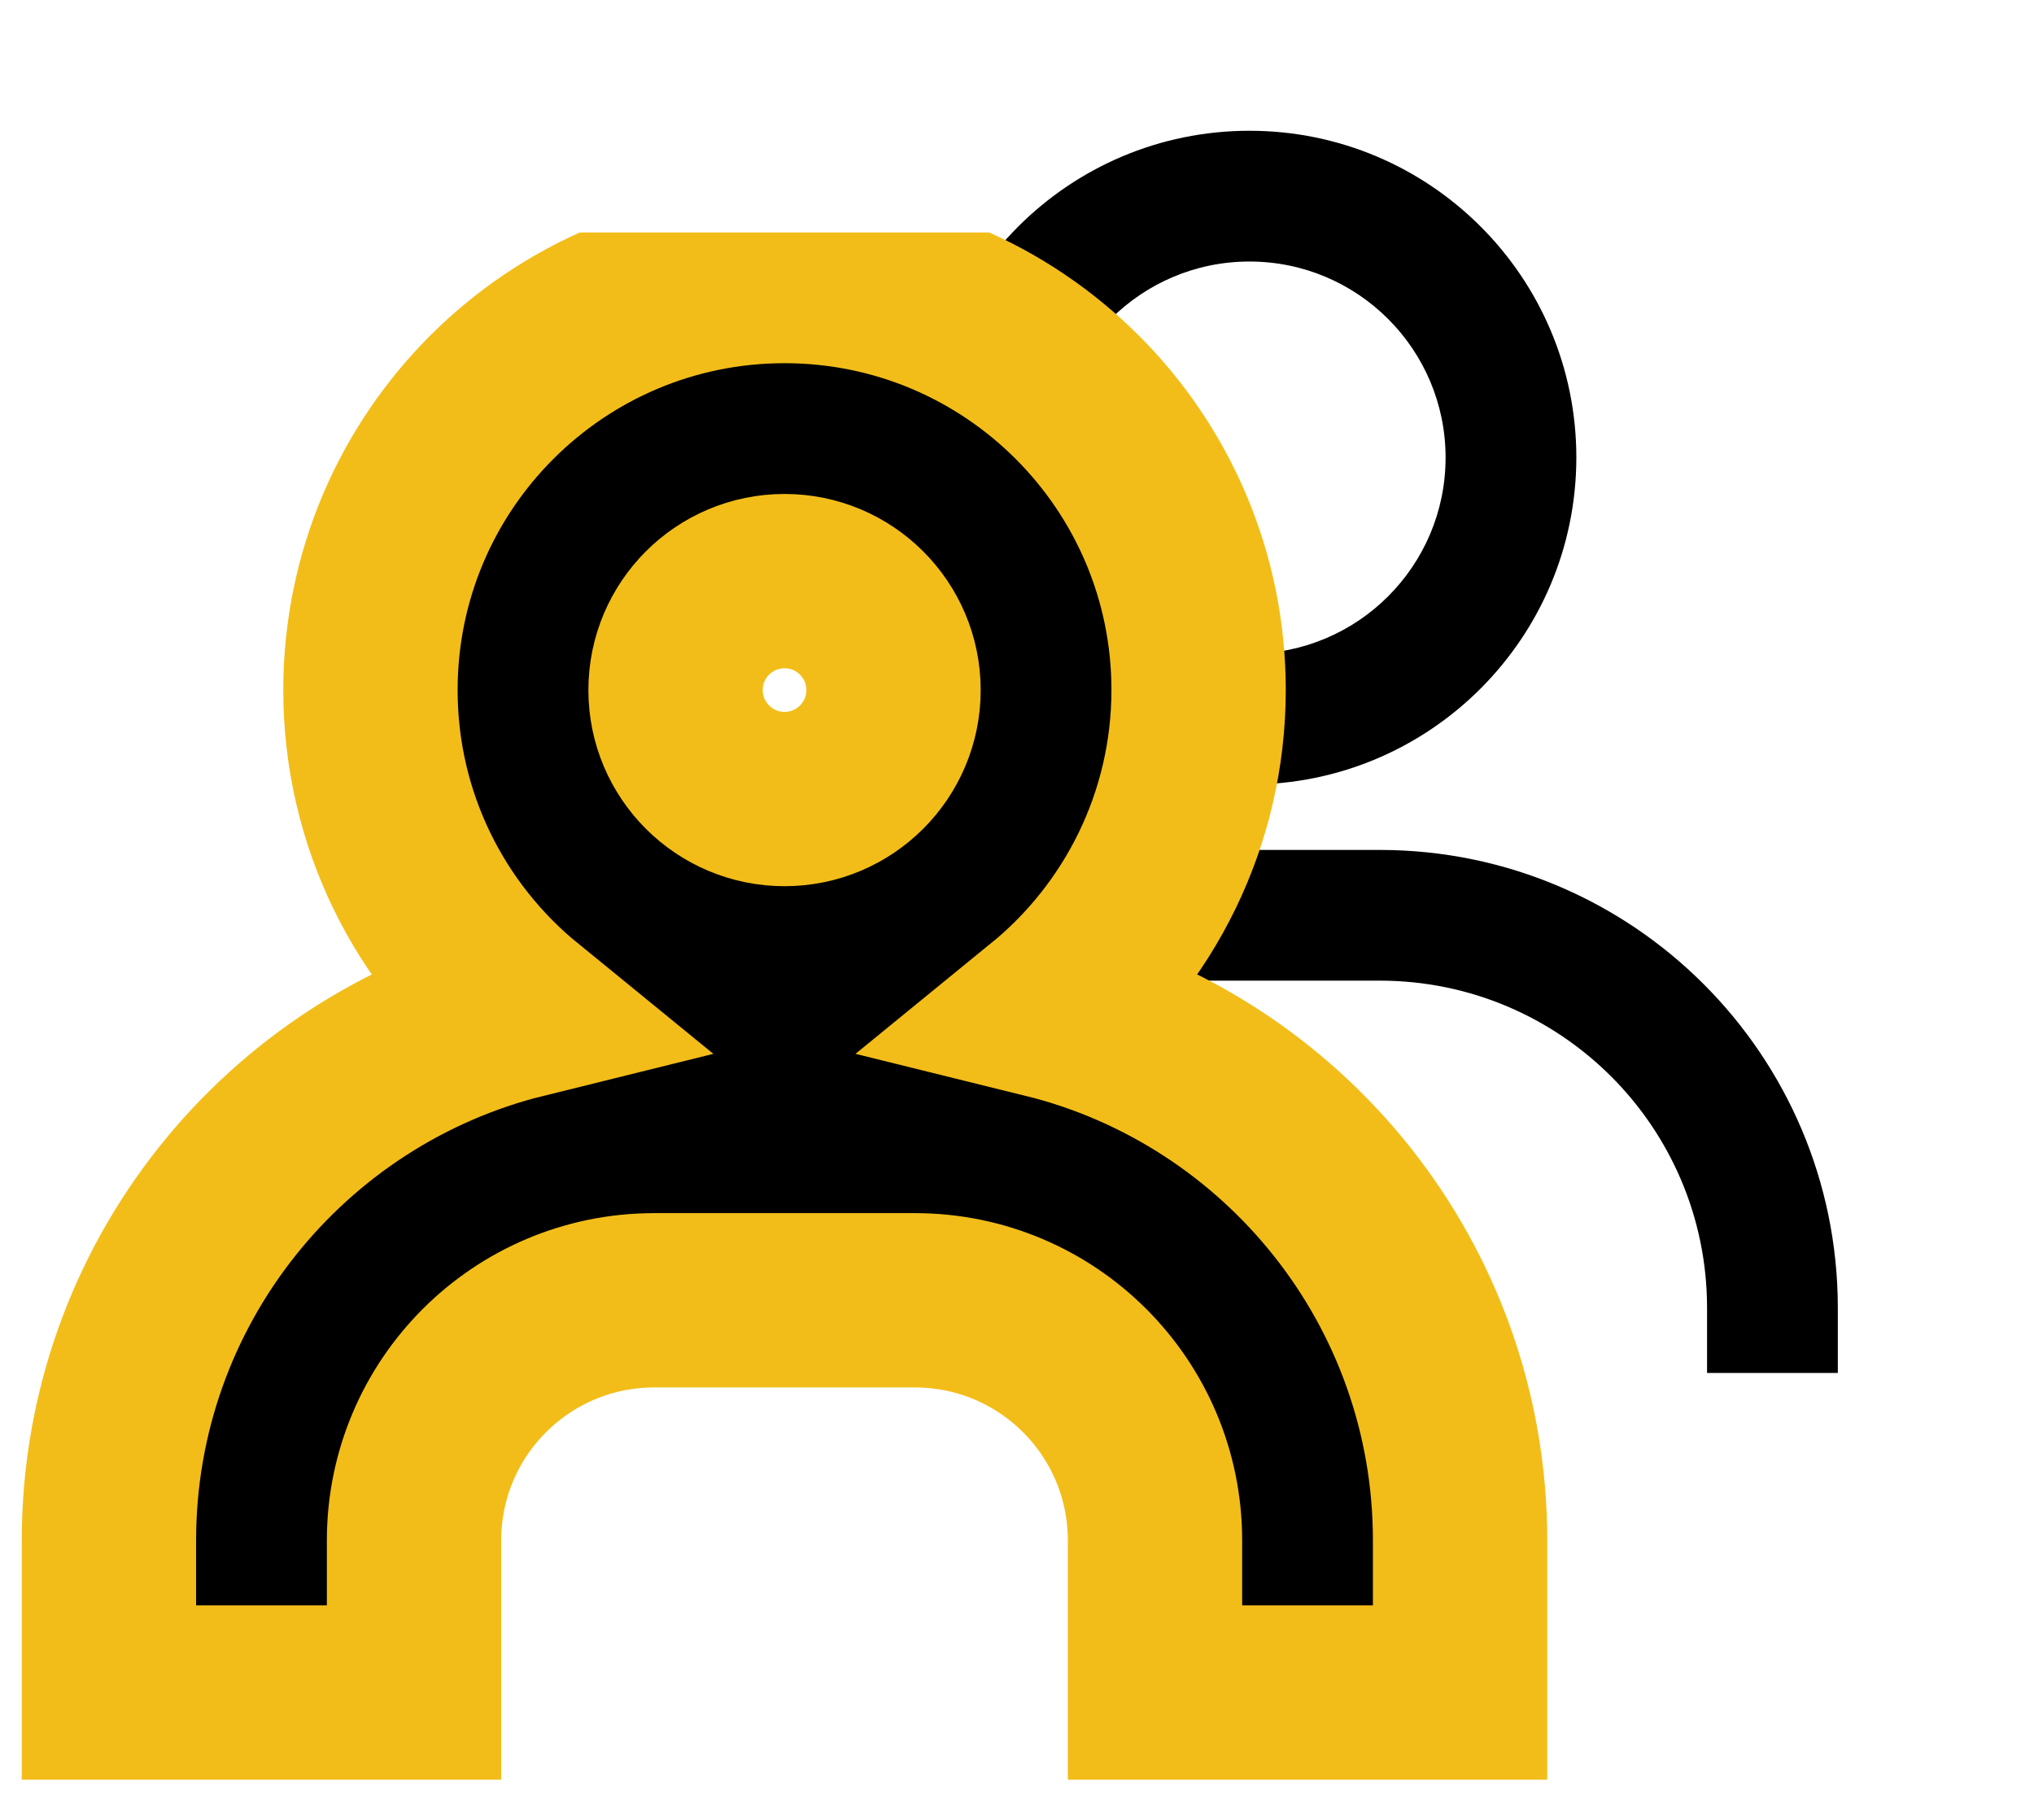 <svg width="38" height="34" viewBox="0 0 38 34" fill="none" xmlns="http://www.w3.org/2000/svg">
<path d="M14.793 25.65H12.35V24.429C12.355 19.709 16.18 15.884 20.9 15.879H25.785C30.505 15.884 34.33 19.709 34.335 24.429V25.65H31.892V24.429C31.888 21.057 29.157 18.326 25.785 18.321H20.9C17.528 18.326 14.796 21.057 14.793 24.429V25.65ZM23.343 14.657C19.97 14.657 17.235 11.923 17.235 8.55C17.235 5.177 19.97 2.443 23.343 2.443C26.715 2.443 29.45 5.177 29.45 8.55C29.446 11.921 26.714 14.653 23.343 14.657ZM23.343 4.886C21.319 4.886 19.678 6.526 19.678 8.55C19.678 10.574 21.319 12.214 23.343 12.214C25.366 12.214 27.007 10.574 27.007 8.55C27.007 6.526 25.366 4.886 23.343 4.886Z" fill="black"/>
<g clip-path="url(#clip0_1518_805)">
<path d="M7.735 31.621V29.993V28.773C7.739 26.3 9.742 24.297 12.215 24.293C12.215 24.293 12.216 24.293 12.216 24.293H17.098C17.098 24.293 17.099 24.293 17.099 24.293C19.572 24.297 21.575 26.3 21.578 28.773V29.993V31.621H23.207H25.65H27.278V29.993V28.771L27.278 28.77C27.273 23.992 23.98 19.985 19.54 18.889C21.279 17.471 22.39 15.313 22.393 12.895V12.893C22.393 8.62 18.929 5.157 14.657 5.157C10.385 5.157 6.921 8.62 6.921 12.893C6.921 15.312 8.032 17.472 9.771 18.89C5.332 19.987 2.041 23.993 2.035 28.77V28.771V29.993V31.621H3.664H6.107H7.735ZM12.621 12.893C12.621 11.768 13.533 10.857 14.657 10.857C15.781 10.857 16.693 11.768 16.693 12.893C16.693 14.017 15.781 14.928 14.657 14.928C13.533 14.928 12.621 14.017 12.621 12.893Z" fill="black" stroke="#F3BD19" stroke-width="3.257"/>
</g>
<defs>
<clipPath id="clip0_1518_805">
<rect width="29.314" height="29.314" fill="white" transform="translate(0 4.343)"/>
</clipPath>
</defs>
</svg>
